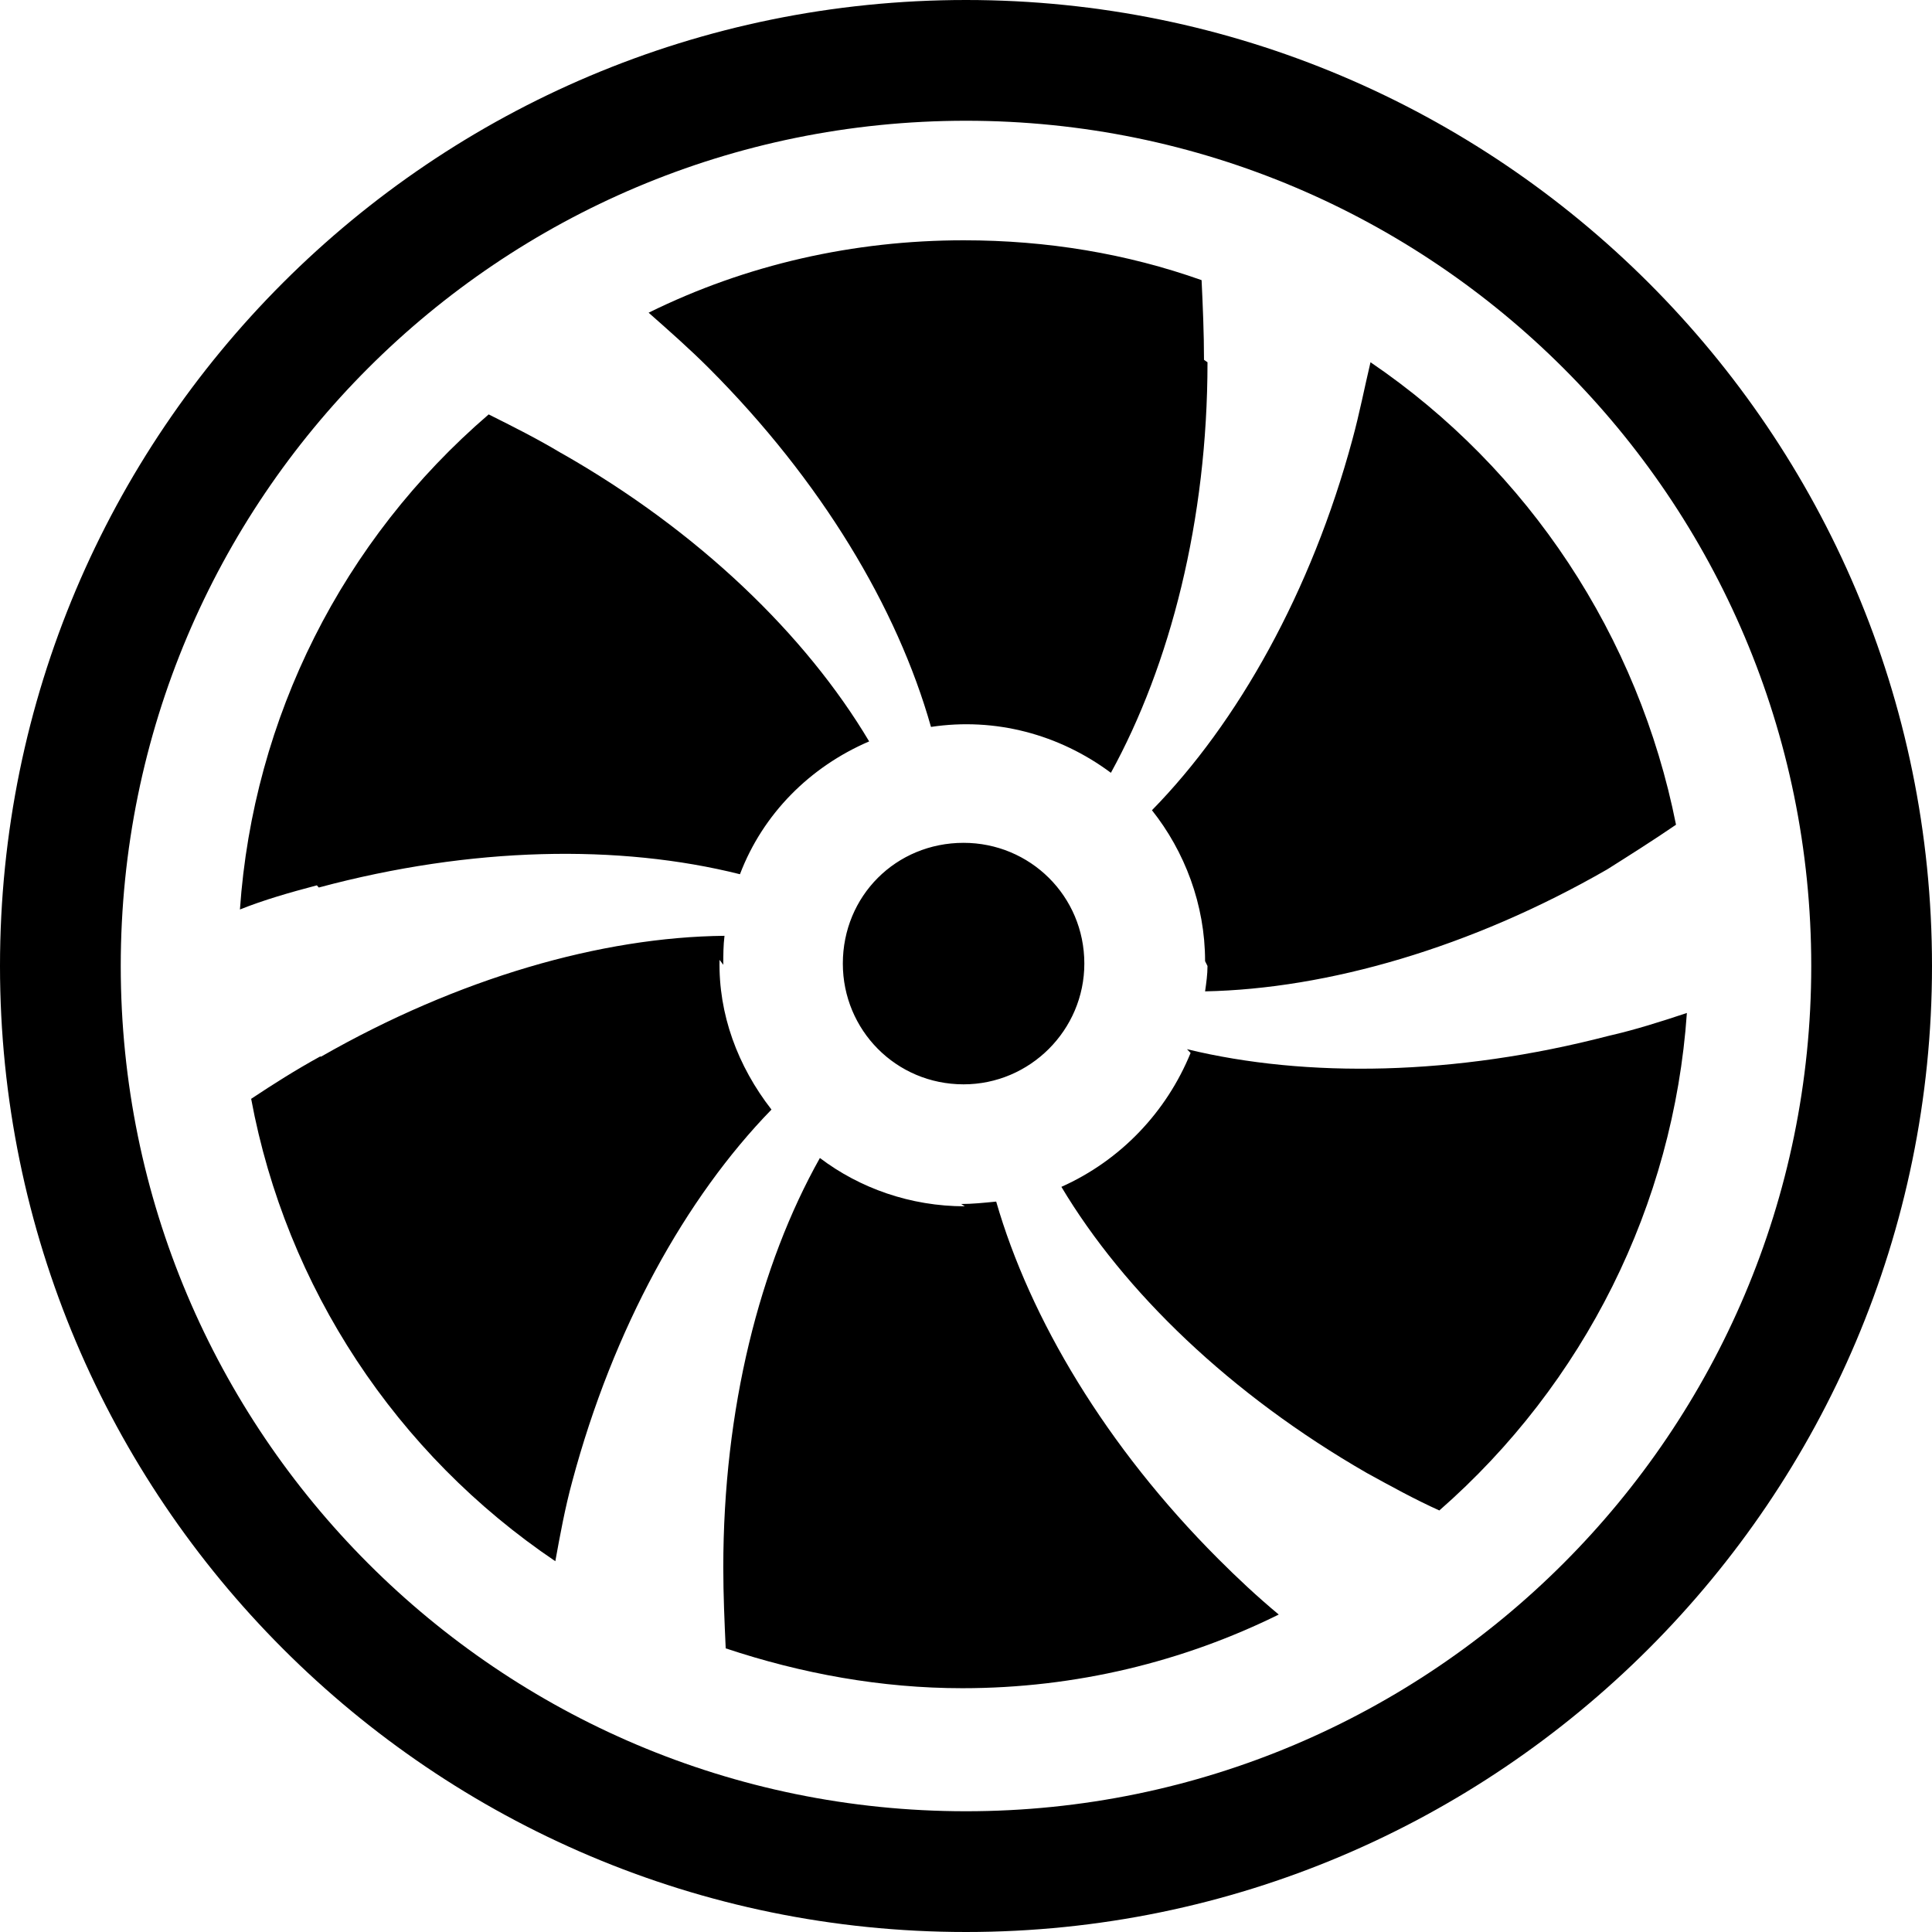 <svg viewBox="0 0 16 16" xmlns="http://www.w3.org/2000/svg"><g><path d="M10 3c0 1.31-.31 2.508-.8 3.4v0c-.43-.32-.96-.46-1.49-.38 -.28-.99-.91-2.04-1.838-2.97v0c-.16-.16-.33-.31-.5-.46l-.001 0c.81-.4 1.7-.6 2.61-.6 .69 0 1.35.11 1.97.33 .01.21.02.44.02.66Zm0 5c0 .07-.01.14-.02.21 1.01-.02 2.2-.36 3.33-1.01v0c.19-.12.38-.24.57-.37v0c-.31-1.56-1.22-2.94-2.53-3.83v0c-.05.21-.09.42-.15.64 -.34 1.26-.95 2.346-1.66 3.07 .27.34.44.78.44 1.25Zm-.14.72v0c-.2.49-.58.89-1.07 1.109 .52.87 1.4 1.72 2.53 2.37 .2.11.4.22.6.31v0c1.2-1.05 1.94-2.53 2.05-4.12 -.21.07-.43.14-.65.19 -1.27.33-2.5.35-3.49.11ZM7.99 9.99c-.45 0-.87-.15-1.2-.4 -.5.89-.8 2.08-.8 3.391 0 .23.01.45.02.67h0c.63.21 1.29.33 1.96.33 .94 0 1.83-.22 2.62-.61v0c-.18-.15-.34-.3-.5-.46 -.93-.93-1.56-1.99-1.84-2.96 -.1.01-.2.02-.29.02Zm-2-2c0-.08 0-.16.01-.24 -1.02.01-2.205.351-3.34 1H2.65c-.2.11-.39.23-.57.35h0c.29 1.56 1.2 2.94 2.52 3.83l-.001-.001c.04-.22.08-.44.14-.66 .34-1.27.94-2.35 1.65-3.08h0c-.28-.36-.44-.79-.43-1.24ZM2.64 7.35c1.267-.34 2.49-.36 3.488-.11 .19-.5.58-.89 1.07-1.1 -.524-.88-1.41-1.74-2.55-2.388l-.001 0c-.2-.12-.4-.22-.6-.32h0c-1.21 1.04-1.95 2.51-2.06 4.1 .2-.08.41-.14.637-.2Zm5.34 1.63v0c.55 0 1-.45 1-1 0-.56-.45-1-1-1v0c-.56 0-1 .44-1 1 0 .55.44 1 1 1Z"/><path d="M8 15v0c-3.87 0-7-3.14-7-7 0-3.87 3.13-7 7-7v0c3.86 0 7 3.13 7 7 0 3.86-3.14 7-7 7Zm0 1v0c4.41 0 8-3.59 8-8 0-4.42-3.59-8-8-8v0C3.58 0 0 3.58 0 8c0 4.41 3.58 8 8 8Z"/></g></svg>